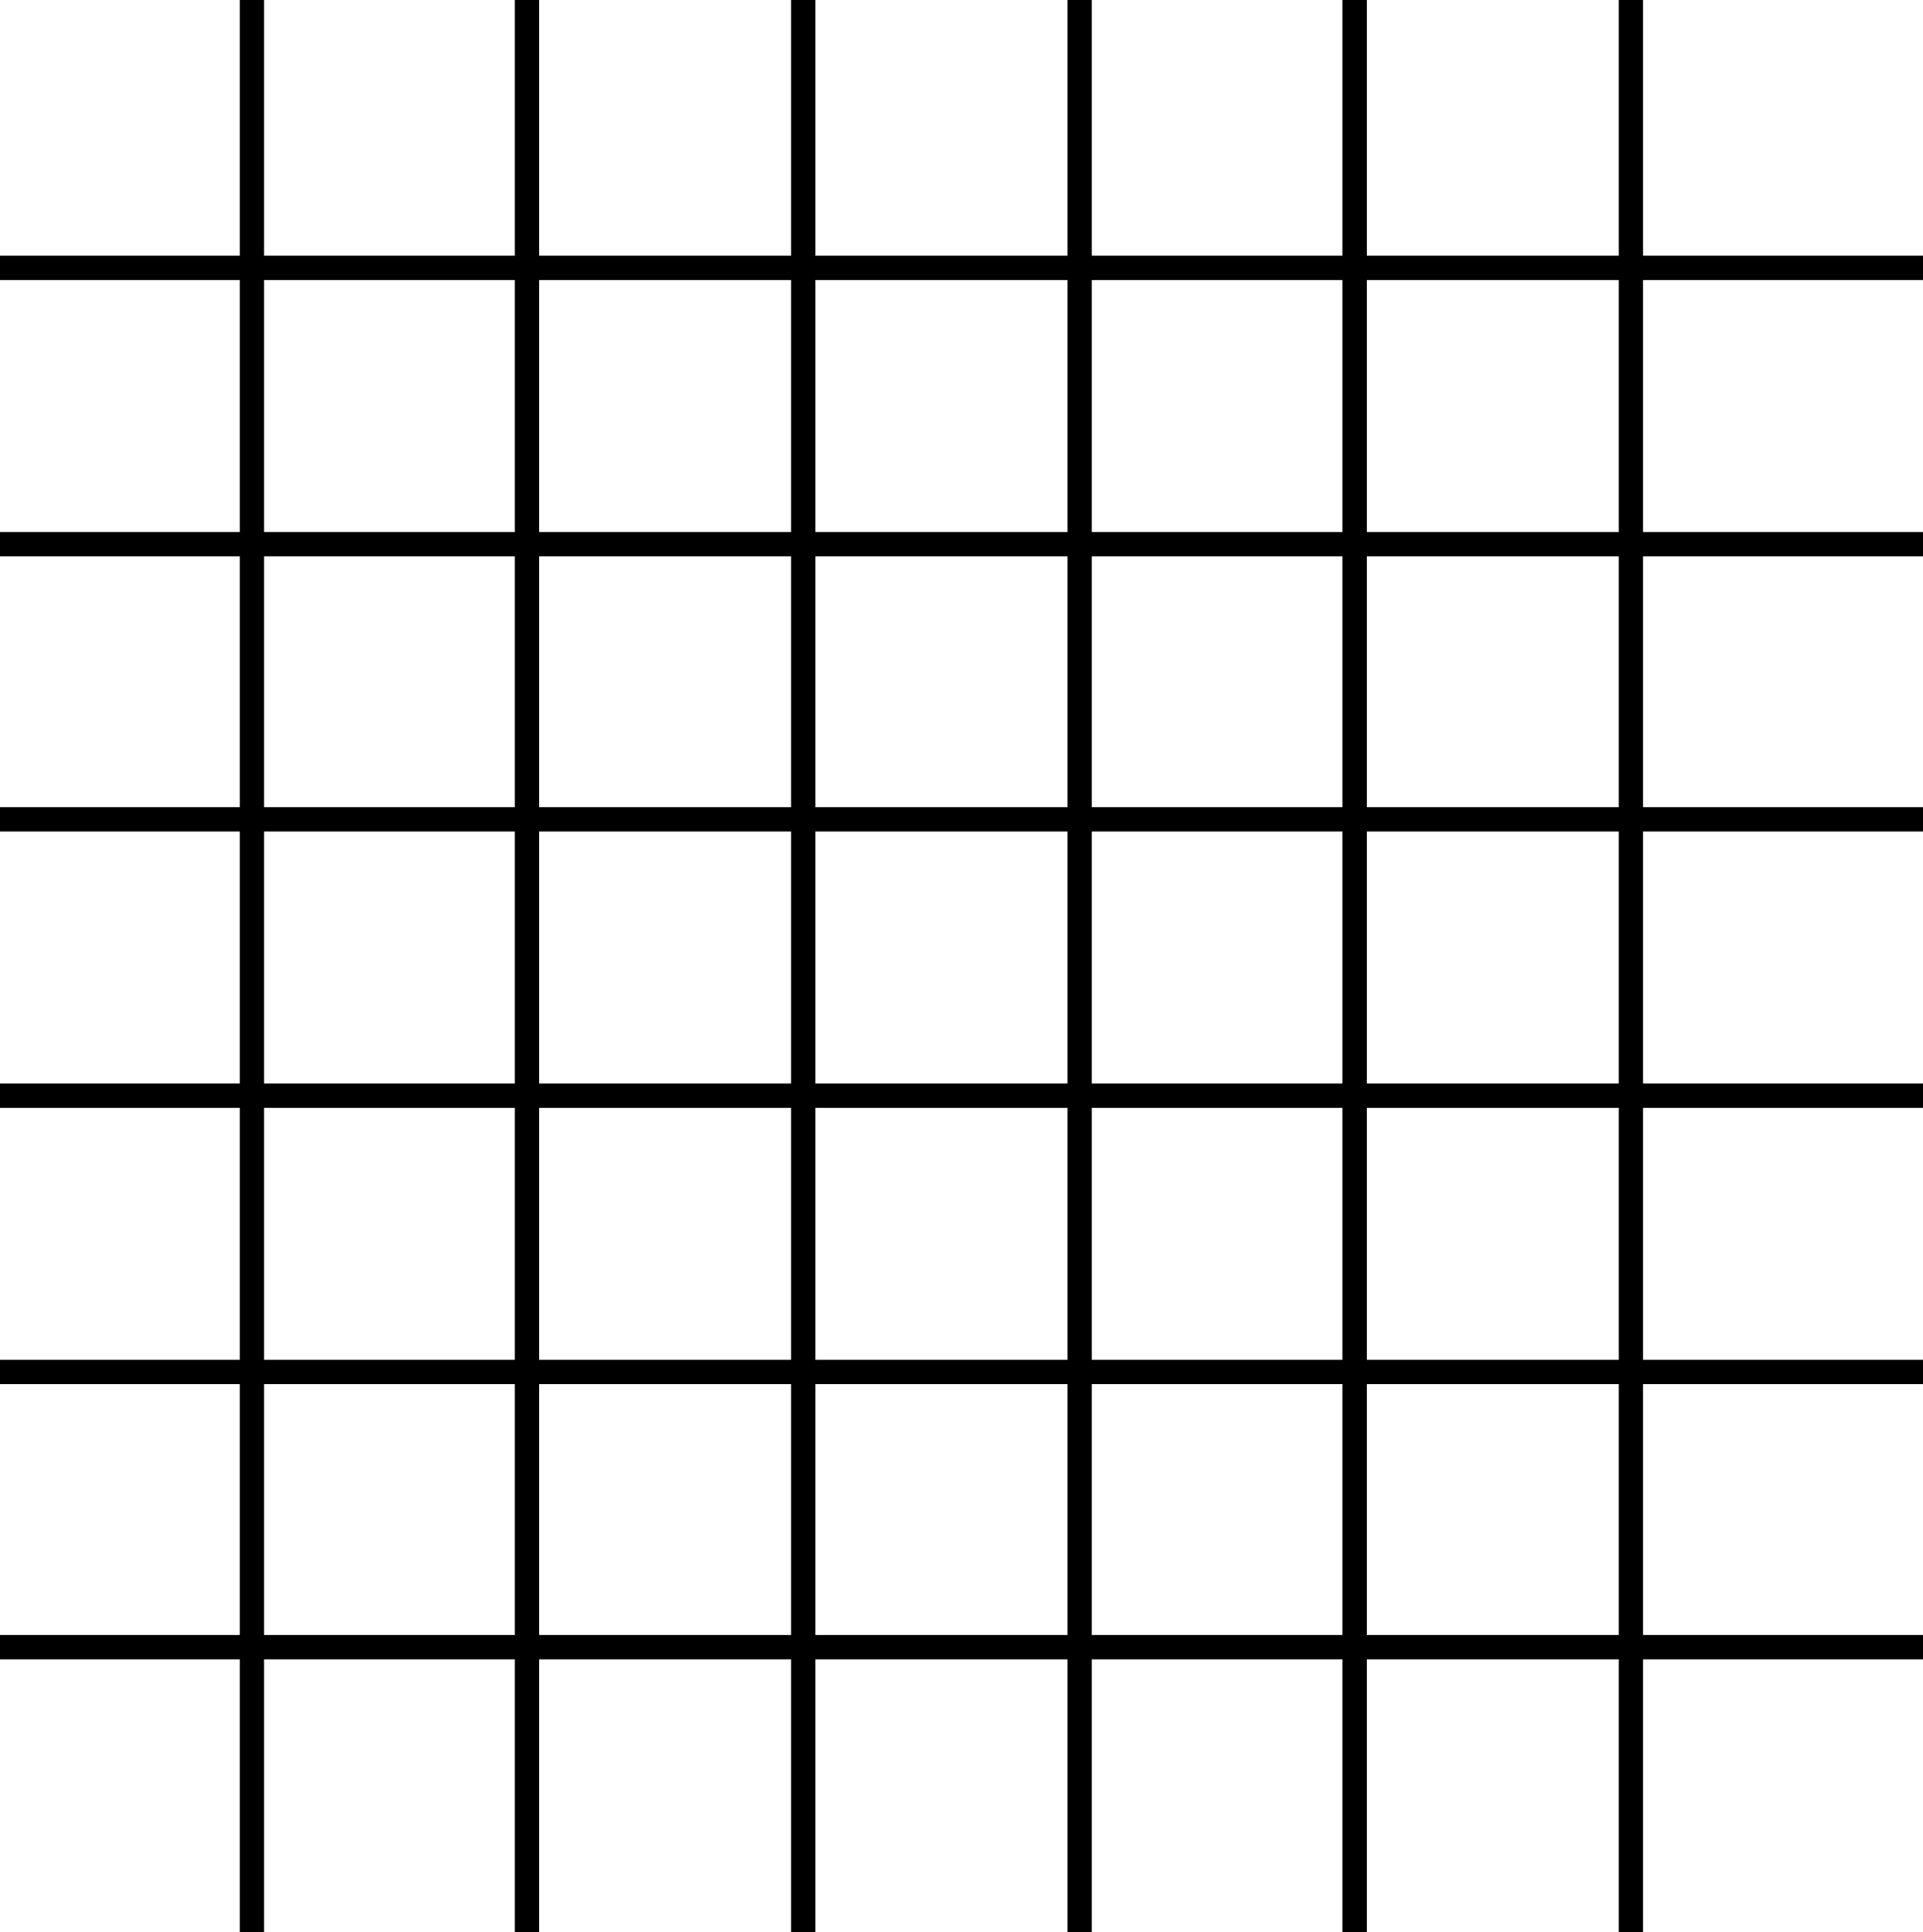 <?xml version="1.0" encoding="UTF-8" standalone="no"?>
<svg xmlns:xlink="http://www.w3.org/1999/xlink" height="79.35px" width="79.0px" xmlns="http://www.w3.org/2000/svg">
  <g transform="matrix(1.0, 0.0, 0.0, 1.0, 39.5, 39.65)">
    <path d="M38.35 38.8 L-38.6 38.8 -38.6 -38.9 38.35 -38.9 38.35 38.8" fill="#ffffff" fill-opacity="0.0" fill-rule="evenodd" stroke="none"/>
    <path d="M27.0 27.5 L27.0 17.2 16.65 17.2 16.65 27.5 27.0 27.5 M-18.35 27.5 L-18.35 17.2 -28.65 17.2 -28.65 27.5 -18.35 27.5 M4.35 4.85 L4.35 -5.5 -6.0 -5.5 -6.0 4.85 4.35 4.85 M4.35 17.2 L-6.0 17.2 -6.0 27.5 4.35 27.5 4.35 17.2 M-18.35 4.85 L-18.35 -5.5 -28.65 -5.5 -28.65 4.85 -18.35 4.85 M15.65 16.2 L15.65 5.85 5.35 5.85 5.35 16.2 15.65 16.2 M15.65 17.2 L5.35 17.2 5.35 27.5 15.65 27.5 15.65 17.2 M-6.0 5.85 L-6.0 16.2 4.35 16.2 4.35 5.85 -6.0 5.85 M-7.0 16.2 L-7.0 5.85 -17.35 5.85 -17.35 16.2 -7.0 16.2 M-7.0 17.2 L-17.35 17.2 -17.35 27.5 -7.0 27.5 -7.0 17.2 M-18.35 16.2 L-18.35 5.85 -28.65 5.85 -28.65 16.2 -18.35 16.2 M-7.0 -6.5 L-7.0 -16.8 -17.35 -16.8 -17.35 -6.5 -7.0 -6.5 M-7.0 -5.5 L-17.35 -5.5 -17.35 4.85 -7.0 4.85 -7.0 -5.5 M-18.35 -6.5 L-18.35 -16.8 -28.65 -16.8 -28.65 -6.5 -18.35 -6.5 M5.35 -6.5 L15.65 -6.5 15.65 -16.8 5.35 -16.8 5.35 -6.5 M15.65 -5.5 L5.35 -5.5 5.35 4.85 15.65 4.85 15.65 -5.5 M4.35 -6.5 L4.35 -16.8 -6.0 -16.8 -6.0 -6.5 4.35 -6.5 M27.0 4.85 L27.0 -5.5 16.65 -5.5 16.65 4.85 27.0 4.85 M27.0 16.2 L27.0 5.85 16.65 5.85 16.65 16.2 27.0 16.2 M27.0 -6.5 L27.0 -16.8 16.65 -16.8 16.65 -6.5 27.0 -6.5 M-18.35 -28.15 L-28.65 -28.15 -28.65 -17.8 -18.35 -17.8 -18.35 -28.15 M27.0 -28.15 L16.65 -28.15 16.65 -17.8 27.0 -17.8 27.0 -28.15 M4.35 -28.15 L-6.0 -28.15 -6.0 -17.8 4.35 -17.8 4.35 -28.15 M15.65 -28.15 L5.35 -28.15 5.35 -17.8 15.65 -17.8 15.65 -28.15 M-7.0 -28.15 L-17.35 -28.15 -17.35 -17.8 -7.0 -17.8 -7.0 -28.15 M-29.65 -28.15 L-39.5 -28.15 -39.5 -29.15 -29.65 -29.15 -29.65 -39.65 -28.65 -39.65 -28.65 -29.15 -18.35 -29.15 -18.35 -39.65 -17.35 -39.65 -17.35 -29.15 -7.0 -29.15 -7.0 -39.65 -6.0 -39.65 -6.0 -29.15 4.35 -29.15 4.35 -39.65 5.35 -39.65 5.35 -29.15 15.65 -29.15 15.65 -39.65 16.65 -39.65 16.65 -29.15 27.0 -29.15 27.0 -39.65 28.0 -39.65 28.0 -29.15 39.5 -29.15 39.5 -28.15 28.0 -28.15 28.0 -17.8 39.5 -17.8 39.5 -16.8 28.0 -16.8 28.0 -6.5 39.5 -6.5 39.5 -5.5 28.0 -5.5 28.0 4.85 39.5 4.85 39.5 5.85 28.0 5.85 28.0 16.2 39.5 16.2 39.5 17.2 28.0 17.2 28.0 27.5 39.5 27.5 39.5 28.5 28.0 28.5 28.0 39.7 27.0 39.7 27.0 28.5 16.65 28.5 16.65 39.7 15.65 39.7 15.65 28.5 5.35 28.5 5.35 39.7 4.35 39.7 4.35 28.5 -6.0 28.5 -6.0 39.7 -7.0 39.7 -7.0 28.5 -17.35 28.5 -17.35 39.7 -18.35 39.7 -18.35 28.5 -28.65 28.5 -28.65 39.7 -29.65 39.7 -29.65 28.5 -39.5 28.5 -39.5 27.5 -29.65 27.5 -29.65 17.2 -39.5 17.2 -39.5 16.2 -29.65 16.2 -29.65 5.85 -39.5 5.85 -39.5 4.85 -29.65 4.85 -29.65 -5.5 -39.5 -5.5 -39.5 -6.5 -29.65 -6.5 -29.65 -16.8 -39.5 -16.8 -39.5 -17.8 -29.65 -17.8 -29.65 -28.15" fill="#000000" fill-rule="evenodd" stroke="none"/>
  </g>
</svg>
